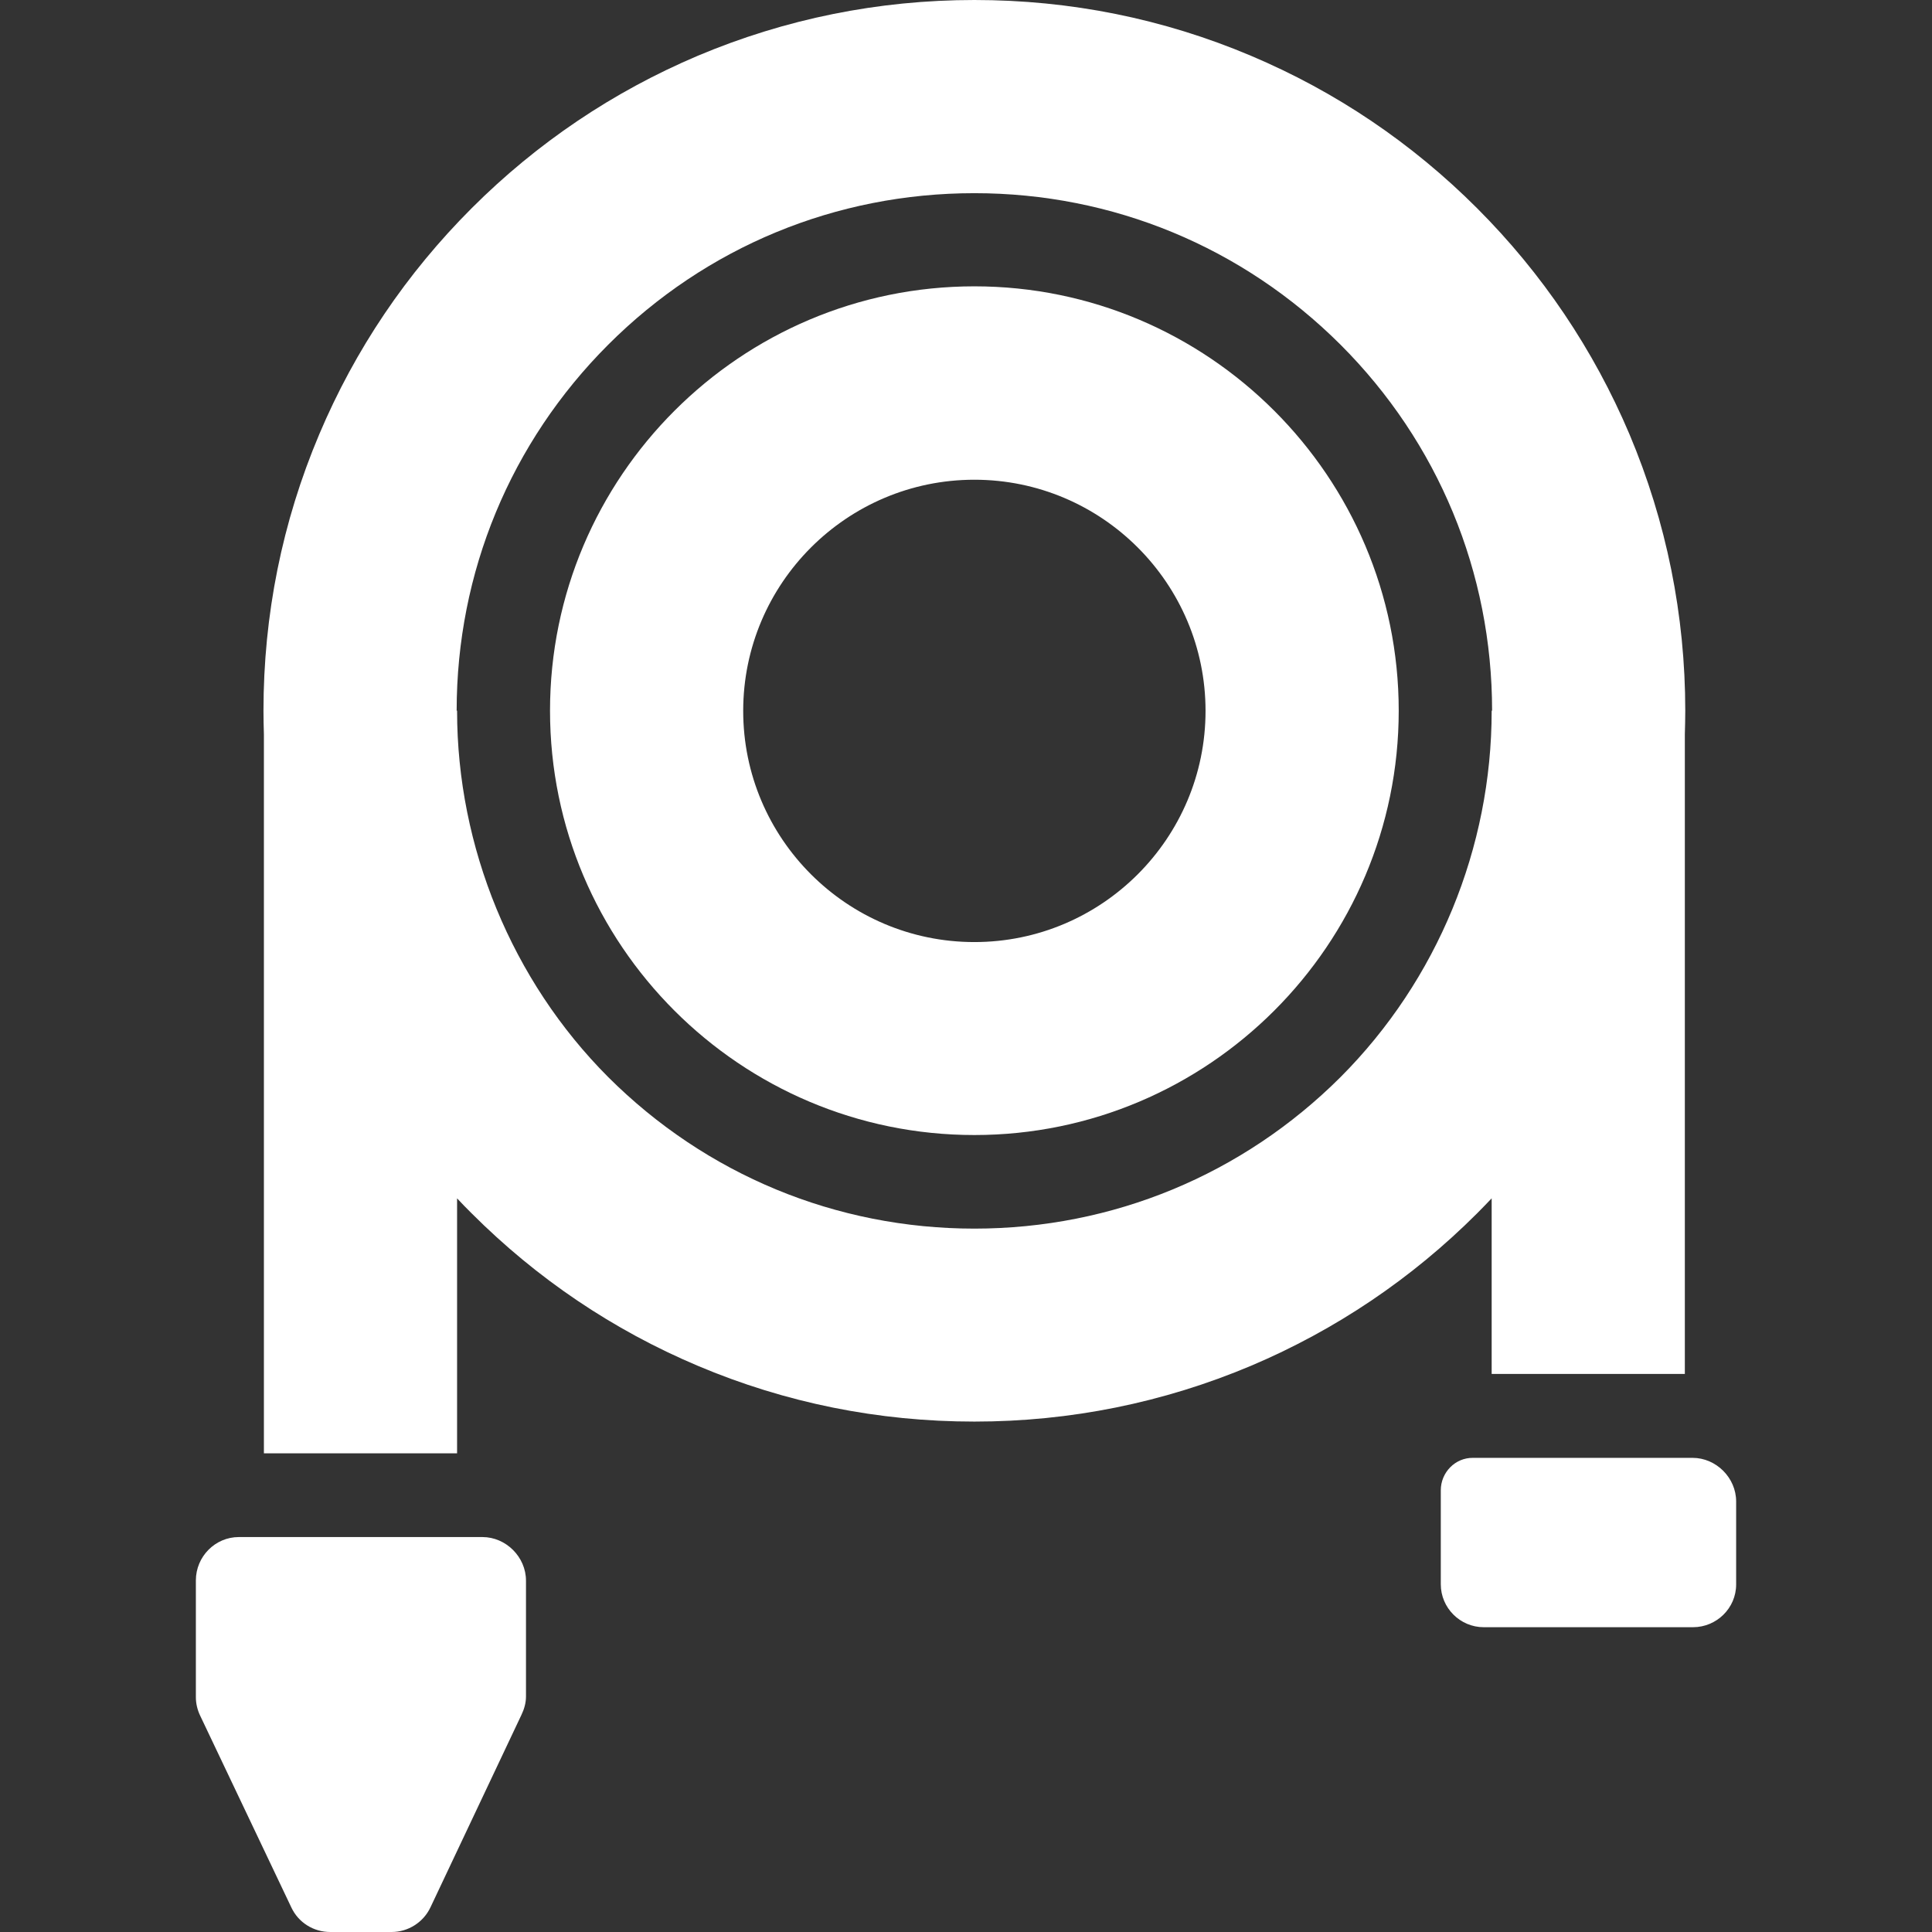 <svg
	fill="#FFF"
	version="1.1"
	xmlns="http://www.w3.org/2000/svg"
	xmlns:xlink="http://www.w3.org/1999/xlink"
	width="100%"
	height="100%"
	viewBox="0 0 900.099 900.1"
	xml:space="preserve">
<rect x="0" y="0" width="900.099" height="900.1" fill="#333333" stroke="none"/>
<g>
	<path d="M453.95,528.801c109,0,197.7-88.701,197.7-197.701s-88.7-197.7-197.7-197.7s-197.7,88.7-197.7,197.7
		C256.25,440.2,344.95,528.801,453.95,528.801z M453.95,223.5c59.4,0,107.7,48.3,107.7,107.7s-48.3,107.7-107.7,107.7
		s-107.7-48.3-107.7-107.7S394.549,223.5,453.95,223.5z"/>
	<path d="M122.95,677.1h90V558.301c2.2,2.398,4.5,4.699,6.8,7c30.4,30.398,65.8,54.299,105.3,71c40.9,17.299,84.2,26,128.9,26
		s88.1-8.801,128.9-26c39.399-16.701,74.899-40.602,105.3-71c2.3-2.301,4.6-4.701,6.8-7V640.1h90v-298c0.1-3.6,0.2-7.3,0.2-10.9
		c0-44.7-8.8-88.1-26-128.9c-16.7-39.4-40.601-74.9-71-105.3c-30.4-30.4-65.8-54.3-105.3-71c-40.9-17.3-84.2-26-128.9-26
		s-88.1,8.8-128.9,26c-39.399,16.7-74.899,40.6-105.3,71c-30.4,30.4-54.3,65.8-71,105.3c-17.3,40.9-26,84.2-26,128.9
		c0,3.7,0.1,7.3,0.2,10.9V677.1L122.95,677.1z M283.35,160.6C328.95,115,389.45,90,453.95,90s125,25.1,170.6,70.6
		c45.5,45.5,70.601,106.1,70.601,170.5h-0.2c0,0,0,0,0,0.1c0,63.8-25.3,125.399-70.4,170.601c-45.6,45.5-106.199,70.6-170.6,70.6
		s-125-25.1-170.6-70.6c-44.9-45-70.4-107.201-70.4-170.601c0,0,0,0,0-0.1h-0.2C212.75,266.7,237.85,206.1,283.35,160.6z"/>
	<path d="M93.25,799.301l42.5,89.398c3.3,7,10.3,11.4,18.1,11.4h14.1h14.5c7.7,0,14.8-4.5,18.1-11.5l42.4-89.699
		c1.3-2.701,2.1-5.6,2.1-8.5v-54c0-11-9.3-20.301-20.3-20.301h-11.8h-90h-11.7c-11,0-20,9.1-20,20.201v54.398
		C91.25,793.6,91.95,796.6,93.25,799.301z"/>
	<path d="M671.25,694.301V738.1c0,11,9,20,20,20l0,0h97.5c11,0,20.101-8.9,20.101-19.9V699.5c0-11-9.301-20.301-20.301-20.301
		h-102.3C677.95,679.1,671.25,686,671.25,694.301z"/>
</g>
</svg>